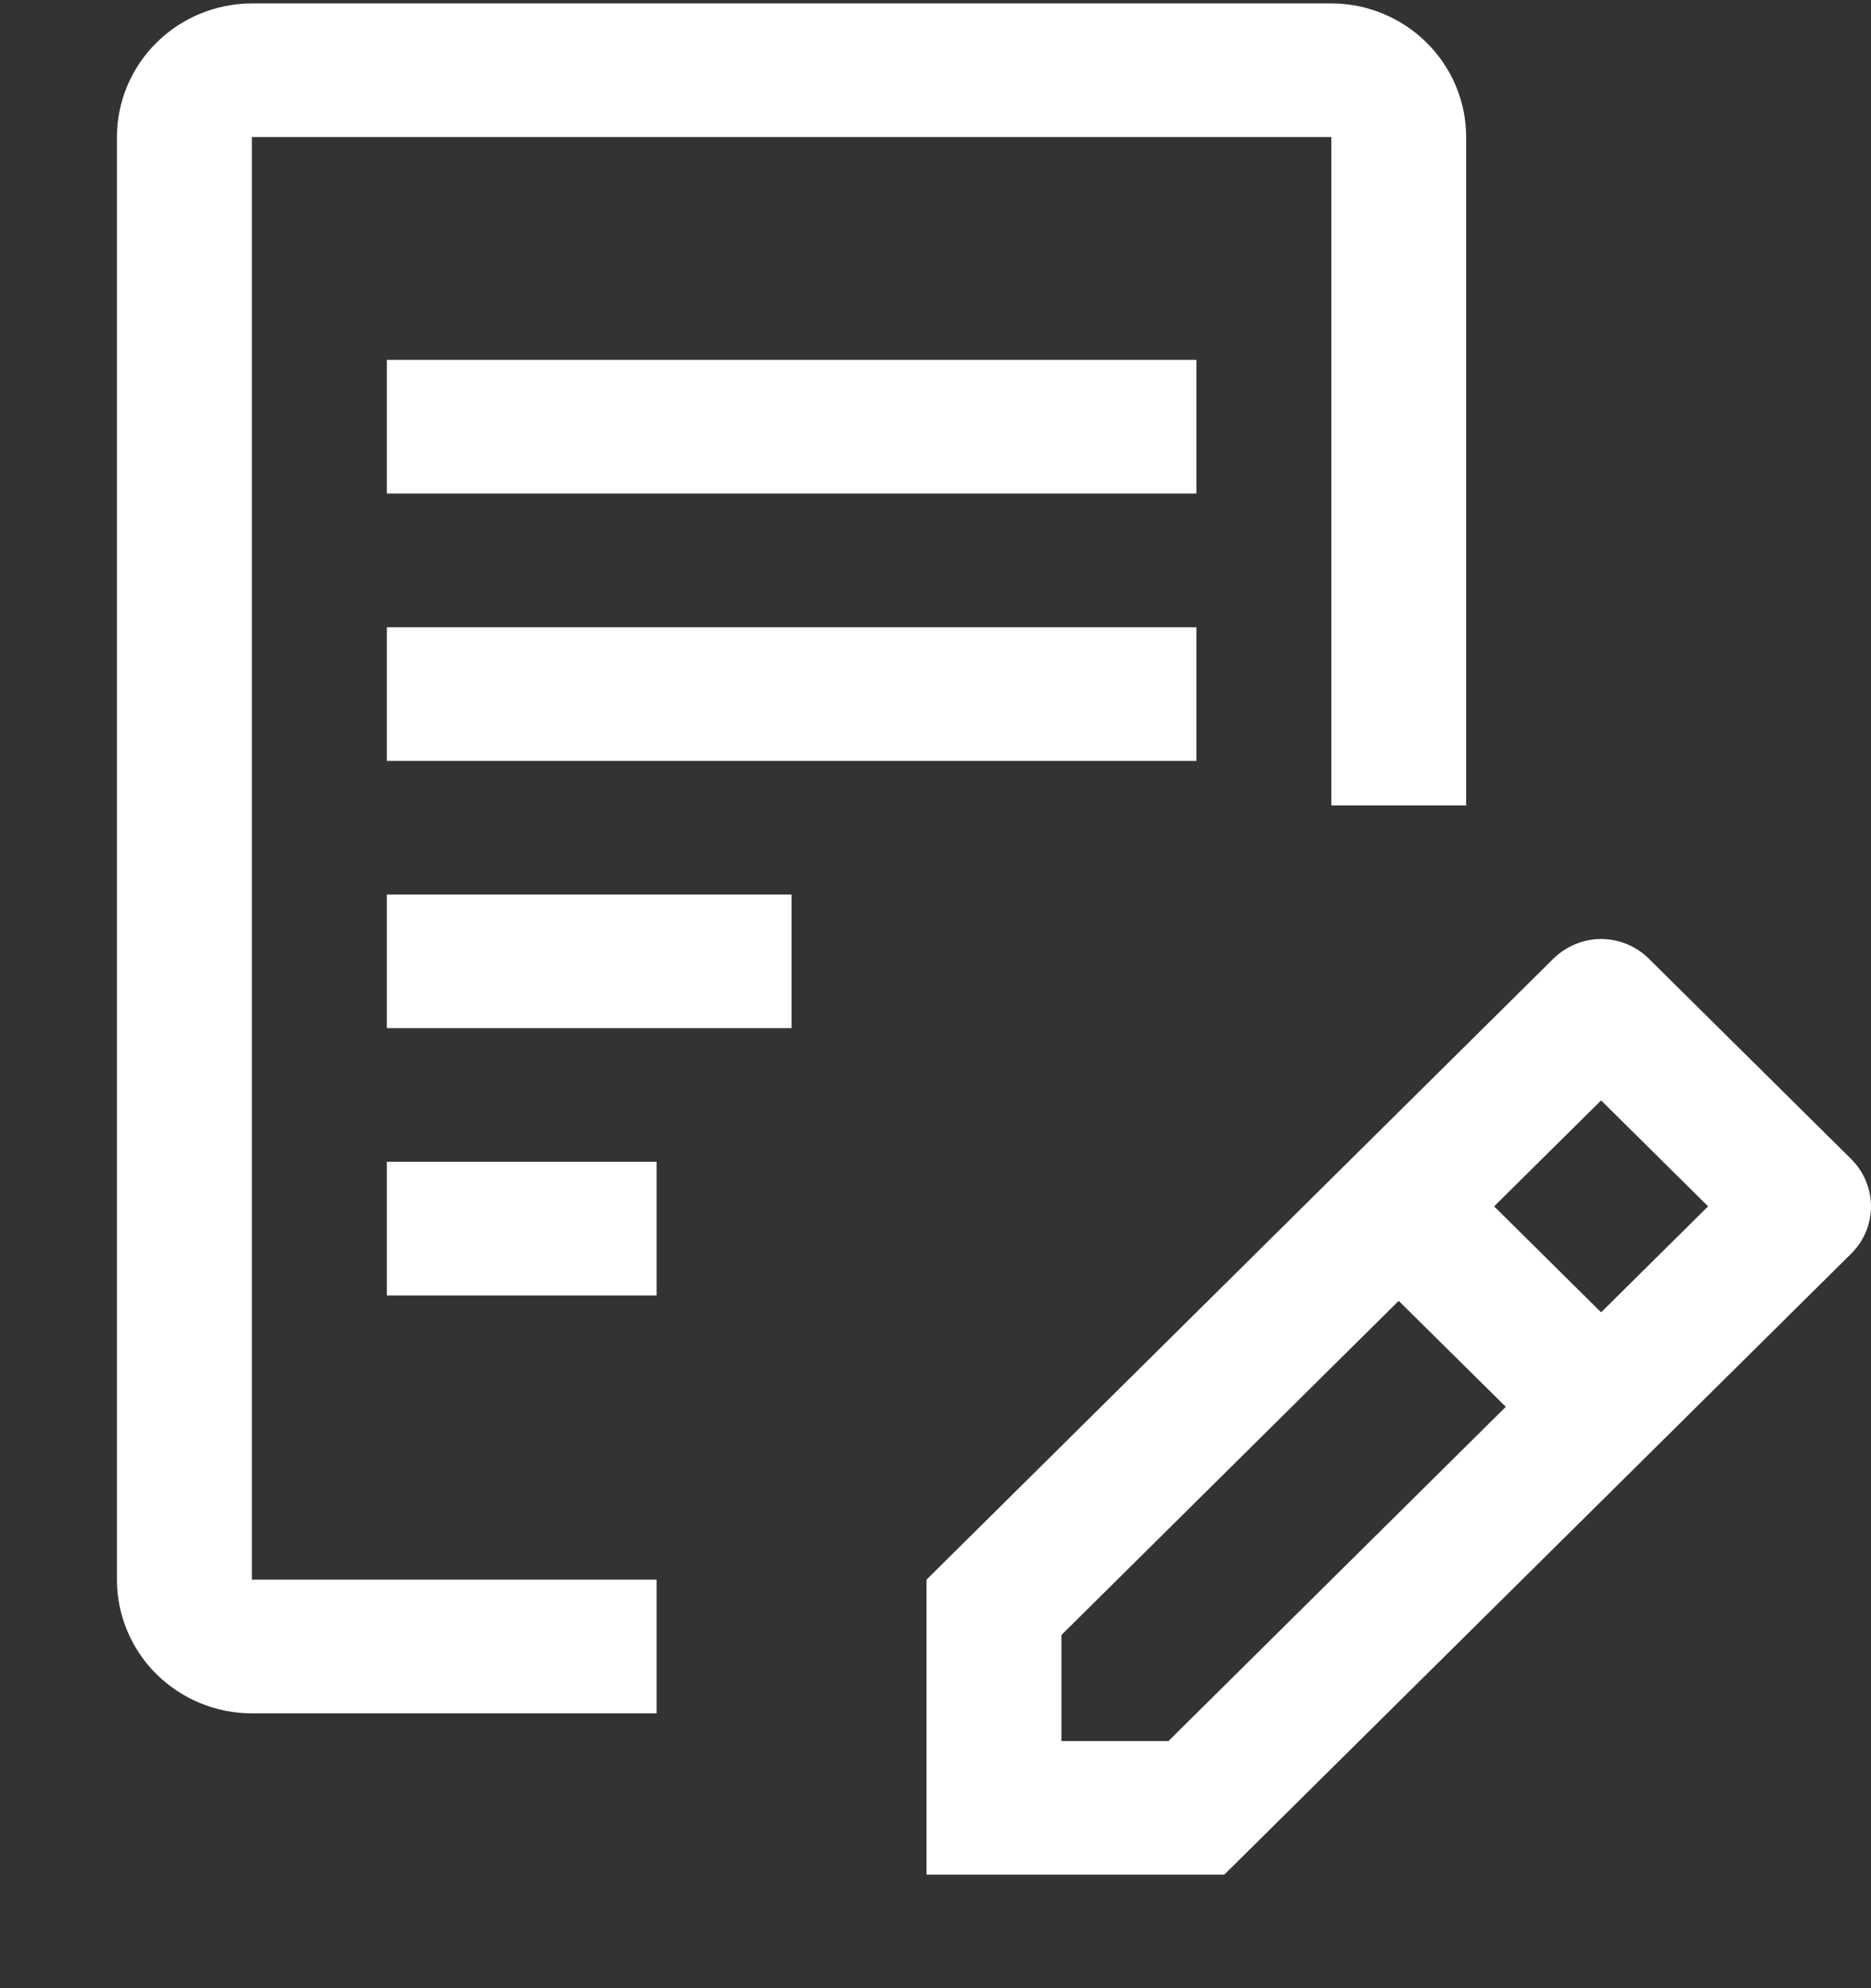 <svg width="16" height="17" viewBox="0 0 16 17" fill="none" xmlns="http://www.w3.org/2000/svg">
<rect x="0" y="0" width="16" height="17" fill="#333333" stroke="none"/>
<g clip-path="url(#clip0_1038_46543)">
<path d="M10.231 3.077H3.308V4.22H10.231V3.077Z" fill="white"/>
<path d="M10.231 5.363H3.308V6.506H10.231V5.363Z" fill="white"/>
<path d="M6.769 7.648H3.308V8.791H6.769V7.648Z" fill="white"/>
<path d="M5.615 9.934H3.308V11.077H5.615V9.934Z" fill="white"/>
<path d="M15.831 9.911L14.1 8.197C14.047 8.144 13.983 8.102 13.913 8.073C13.843 8.044 13.768 8.029 13.692 8.029C13.617 8.029 13.541 8.044 13.472 8.073C13.402 8.102 13.338 8.144 13.284 8.197L7.923 13.507V16.029H10.47L15.831 10.719C15.884 10.666 15.927 10.603 15.956 10.534C15.985 10.464 16 10.39 16 10.315C16 10.24 15.985 10.166 15.956 10.097C15.927 10.027 15.884 9.964 15.831 9.911ZM9.992 14.887H9.077V13.98L11.961 11.123L12.877 12.029L9.992 14.887ZM13.692 11.221L12.777 10.315L13.692 9.409L14.607 10.315L13.692 11.221Z" fill="white"/>
<path d="M5.615 14.65H2.154C1.848 14.65 1.555 14.529 1.338 14.315C1.122 14.101 1 13.81 1 13.507L1 1.172C1 0.869 1.122 0.579 1.338 0.365C1.555 0.15 1.848 0.03 2.154 0.029H11.385C11.691 0.03 11.984 0.15 12.2 0.365C12.416 0.579 12.538 0.869 12.538 1.172V6.887H11.385V1.172H2.154V13.507H5.615V14.65Z" fill="white"/>
</g>
<defs>
<clipPath id="clip0_1038_46543">
<rect width="16" height="16" fill="white" transform="translate(0 0.029)"/>
</clipPath>
</defs>
</svg>
